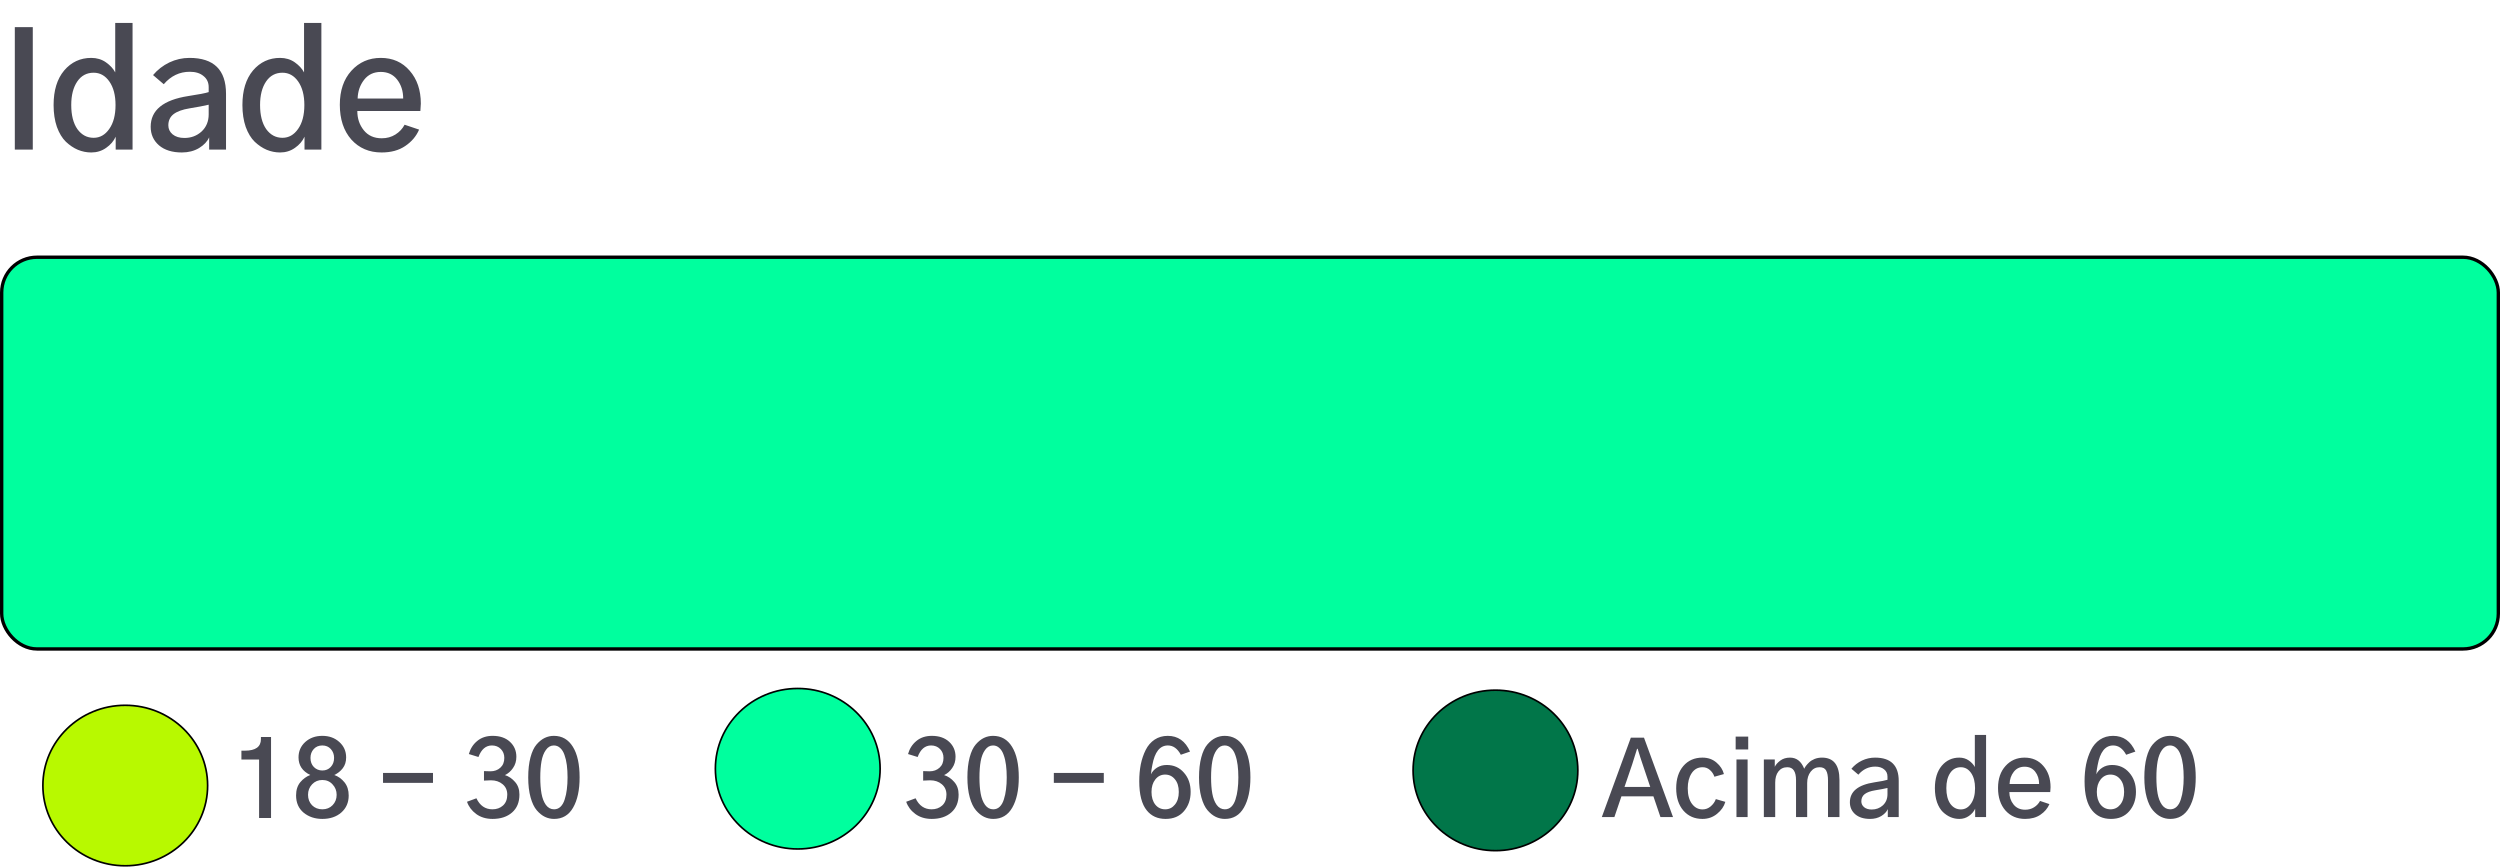 <svg width="1487" height="516" viewBox="0 0 1487 516" fill="none" xmlns="http://www.w3.org/2000/svg">
<path d="M8.812 89V16.156H19.5V89H8.812ZM31.875 62.469C31.875 53.781 33.969 46.938 38.156 41.938C42.406 36.938 47.781 34.438 54.281 34.438C57.594 34.438 60.5 35.312 63 37.062C65.5 38.812 67.344 40.812 68.531 43.062V13.625H78.844V89H68.812V81.312C67.625 83.938 65.719 86.156 63.094 87.969C60.531 89.781 57.594 90.688 54.281 90.688C51.531 90.688 48.875 90.156 46.312 89.094C43.812 88.031 41.438 86.438 39.188 84.312C37 82.188 35.219 79.25 33.844 75.5C32.531 71.688 31.875 67.344 31.875 62.469ZM42.375 62.469C42.375 68.531 43.594 73.312 46.031 76.812C48.531 80.25 51.75 81.969 55.688 81.969C59.438 81.969 62.531 80.219 64.969 76.719C67.469 73.219 68.719 68.469 68.719 62.469C68.719 56.656 67.5 52 65.062 48.5C62.625 45 59.5 43.25 55.688 43.25C51.562 43.25 48.312 45 45.938 48.5C43.562 52 42.375 56.656 42.375 62.469ZM100.125 74.562C100.125 76.688 100.969 78.469 102.656 79.906C104.406 81.344 106.75 82.062 109.688 82.062C113.688 82.062 117.094 80.781 119.906 78.219C122.719 75.594 124.125 72.188 124.125 68V62.281C121.25 62.969 117.469 63.688 112.781 64.438C108.531 65.125 105.344 66.281 103.219 67.906C101.156 69.531 100.125 71.75 100.125 74.562ZM89.625 75.406C89.625 65.531 97.094 59.438 112.031 57.125C118.219 56.188 122.25 55.406 124.125 54.781V51.875C124.125 49.062 123.094 46.844 121.031 45.219C119.031 43.531 116.312 42.688 112.875 42.688C106.812 42.688 101.656 45.156 97.406 50.094L91.031 44.656C93.719 41.469 96.938 38.969 100.688 37.156C104.5 35.344 108.5 34.438 112.688 34.438C127.188 34.438 134.438 41.562 134.438 55.812V89H124.406V81.688C123.344 84.125 121.344 86.25 118.406 88.062C115.469 89.812 112.062 90.688 108.188 90.688C102.438 90.688 97.906 89.281 94.594 86.469C91.281 83.594 89.625 79.906 89.625 75.406ZM144.188 62.469C144.188 53.781 146.281 46.938 150.469 41.938C154.719 36.938 160.094 34.438 166.594 34.438C169.906 34.438 172.812 35.312 175.312 37.062C177.812 38.812 179.656 40.812 180.844 43.062V13.625H191.156V89H181.125V81.312C179.938 83.938 178.031 86.156 175.406 87.969C172.844 89.781 169.906 90.688 166.594 90.688C163.844 90.688 161.188 90.156 158.625 89.094C156.125 88.031 153.75 86.438 151.5 84.312C149.312 82.188 147.531 79.25 146.156 75.5C144.844 71.688 144.188 67.344 144.188 62.469ZM154.688 62.469C154.688 68.531 155.906 73.312 158.344 76.812C160.844 80.25 164.062 81.969 168 81.969C171.75 81.969 174.844 80.219 177.281 76.719C179.781 73.219 181.031 68.469 181.031 62.469C181.031 56.656 179.812 52 177.375 48.5C174.938 45 171.812 43.25 168 43.25C163.875 43.25 160.625 45 158.25 48.5C155.875 52 154.688 56.656 154.688 62.469ZM202.125 62.281C202.125 53.906 204.406 47.188 208.969 42.125C213.594 37 219.438 34.438 226.5 34.438C233.562 34.438 239.281 36.969 243.656 42.031C248.094 47.094 250.312 53.625 250.312 61.625C250.312 61.75 250.219 63.219 250.031 66.031H212.531C212.531 70.469 213.812 74.281 216.375 77.469C218.938 80.656 222.5 82.25 227.062 82.25C230.125 82.25 232.844 81.5 235.219 80C237.594 78.5 239.406 76.562 240.656 74.188L249.281 77.094C247.594 81.031 244.844 84.281 241.031 86.844C237.281 89.406 232.594 90.688 226.969 90.688C219.594 90.688 213.594 88.125 208.969 83C204.406 77.812 202.125 70.906 202.125 62.281ZM212.719 58.625H239.812C239.812 54.188 238.625 50.438 236.25 47.375C233.875 44.312 230.625 42.781 226.5 42.781C222.312 42.781 219 44.344 216.562 47.469C214.125 50.594 212.844 54.312 212.719 58.625Z" fill="#494953"/>
<path d="M143.591 451.784V446.497H145.658C152.019 446.497 155.199 444.208 155.199 439.629V438.353H161.216V486.547H154.105V451.784H143.591ZM184.674 450.812C184.674 453.04 185.343 454.843 186.68 456.221C188.058 457.598 189.739 458.287 191.724 458.287C193.75 458.287 195.411 457.598 196.708 456.221C198.045 454.803 198.713 453 198.713 450.812C198.713 448.705 198.065 446.943 196.768 445.525C195.472 444.106 193.791 443.397 191.724 443.397C189.617 443.397 187.916 444.106 186.619 445.525C185.323 446.943 184.674 448.705 184.674 450.812ZM176.105 473.116C176.105 469.915 176.936 467.302 178.597 465.276C180.299 463.25 182.284 461.812 184.553 460.961C179.894 458.733 177.564 455.248 177.564 450.508C177.564 446.821 178.901 443.762 181.575 441.331C184.29 438.9 187.673 437.685 191.724 437.685C195.776 437.685 199.139 438.9 201.813 441.331C204.527 443.762 205.885 446.821 205.885 450.508C205.885 453.061 205.216 455.208 203.879 456.95C202.542 458.692 200.861 460.029 198.835 460.961C201.225 461.812 203.251 463.271 204.912 465.337C206.573 467.403 207.404 470.016 207.404 473.177C207.404 477.309 205.945 480.672 203.028 483.265C200.111 485.818 196.343 487.094 191.724 487.094C187.348 487.094 183.641 485.858 180.603 483.387C177.604 480.875 176.105 477.451 176.105 473.116ZM183.216 472.751C183.216 475.223 184.006 477.289 185.586 478.95C187.207 480.571 189.253 481.381 191.724 481.381C194.196 481.381 196.221 480.571 197.802 478.95C199.422 477.289 200.233 475.223 200.233 472.751C200.233 470.32 199.422 468.254 197.802 466.552C196.221 464.81 194.196 463.939 191.724 463.939C189.293 463.939 187.267 464.79 185.647 466.492C184.026 468.193 183.216 470.28 183.216 472.751ZM227.824 465.641V459.746H257.542V465.641H227.824ZM277.78 476.884L283.371 474.818C285.438 479.193 288.618 481.381 292.913 481.381C295.425 481.381 297.511 480.632 299.173 479.133C300.874 477.593 301.725 475.425 301.725 472.63C301.725 470.037 300.793 467.97 298.93 466.431C297.106 464.891 294.797 464.121 292.001 464.121C290.826 464.121 289.449 464.182 287.869 464.304V458.652C288.841 458.733 290.138 458.773 291.758 458.773C294.068 458.773 296.012 458.064 297.592 456.646C299.173 455.228 299.963 453.283 299.963 450.812C299.963 448.665 299.274 446.902 297.896 445.525C296.519 444.106 294.756 443.397 292.609 443.397C288.963 443.397 286.289 445.687 284.587 450.265L278.874 448.502C279.765 445.302 281.427 442.709 283.858 440.723C286.289 438.698 289.347 437.685 293.034 437.685C297.329 437.685 300.753 438.86 303.305 441.21C305.858 443.56 307.134 446.537 307.134 450.143C307.134 452.696 306.465 454.924 305.128 456.828C303.832 458.733 302.232 460.131 300.327 461.022C302.637 461.751 304.642 463.108 306.344 465.094C308.086 467.039 308.957 469.551 308.957 472.63C308.957 477.168 307.499 480.713 304.581 483.265C301.664 485.818 297.795 487.094 292.974 487.094C289.165 487.094 285.924 486.122 283.25 484.177C280.576 482.191 278.753 479.761 277.78 476.884ZM321.355 462.42C321.355 466.107 321.598 469.307 322.084 472.022C322.571 474.737 323.442 476.985 324.698 478.768C325.994 480.51 327.615 481.381 329.56 481.381C331.059 481.381 332.335 480.875 333.388 479.862C334.482 478.808 335.313 477.35 335.88 475.486C336.488 473.622 336.913 471.637 337.156 469.53C337.44 467.383 337.582 465.013 337.582 462.42C337.582 459.746 337.44 457.294 337.156 455.066C336.873 452.838 336.407 450.832 335.759 449.049C335.151 447.267 334.3 445.889 333.206 444.917C332.153 443.904 330.897 443.397 329.438 443.397C327.534 443.397 325.954 444.289 324.698 446.071C323.442 447.814 322.571 450.062 322.084 452.817C321.598 455.532 321.355 458.733 321.355 462.42ZM314.184 462.42C314.184 457.841 314.629 453.871 315.521 450.508C316.412 447.145 317.628 444.572 319.167 442.79C320.707 441.007 322.327 439.71 324.029 438.9C325.731 438.09 327.534 437.685 329.438 437.685C334.3 437.685 338.068 439.852 340.742 444.187C343.416 448.482 344.753 454.56 344.753 462.42C344.753 469.915 343.457 475.912 340.864 480.409C338.311 484.866 334.543 487.094 329.56 487.094C327.655 487.094 325.852 486.689 324.151 485.878C322.449 485.068 320.828 483.772 319.289 481.989C317.749 480.206 316.513 477.633 315.582 474.271C314.65 470.908 314.184 466.957 314.184 462.42Z" fill="#494953"/>
<path d="M539.005 476.884L544.596 474.818C546.663 479.194 549.843 481.381 554.138 481.381C556.649 481.381 558.736 480.632 560.397 479.133C562.099 477.593 562.949 475.426 562.949 472.63C562.949 470.037 562.018 467.971 560.154 466.432C558.331 464.892 556.021 464.122 553.226 464.122C552.051 464.122 550.674 464.183 549.094 464.305V458.653C550.066 458.734 551.362 458.774 552.983 458.774C555.292 458.774 557.237 458.065 558.817 456.647C560.397 455.229 561.187 453.285 561.187 450.813C561.187 448.666 560.498 446.904 559.121 445.526C557.743 444.108 555.981 443.399 553.834 443.399C550.187 443.399 547.513 445.688 545.812 450.266L540.099 448.504C540.991 445.303 542.652 442.71 545.083 440.725C547.513 438.7 550.572 437.687 554.259 437.687C558.554 437.687 561.977 438.862 564.529 441.211C567.082 443.561 568.358 446.539 568.358 450.145C568.358 452.697 567.69 454.926 566.353 456.83C565.056 458.734 563.456 460.132 561.552 461.023C563.861 461.752 565.866 463.109 567.568 465.095C569.31 467.039 570.181 469.551 570.181 472.63C570.181 477.168 568.723 480.713 565.806 483.265C562.889 485.818 559.02 487.094 554.198 487.094C550.39 487.094 547.149 486.122 544.475 484.177C541.801 482.192 539.978 479.761 539.005 476.884ZM582.579 462.421C582.579 466.107 582.822 469.308 583.308 472.023C583.794 474.737 584.665 476.986 585.921 478.768C587.218 480.51 588.838 481.381 590.783 481.381C592.282 481.381 593.558 480.875 594.611 479.862C595.705 478.809 596.536 477.35 597.103 475.487C597.711 473.623 598.136 471.638 598.379 469.531C598.663 467.384 598.805 465.014 598.805 462.421C598.805 459.747 598.663 457.296 598.379 455.067C598.096 452.839 597.63 450.834 596.981 449.051C596.374 447.268 595.523 445.891 594.429 444.918C593.376 443.906 592.12 443.399 590.661 443.399C588.757 443.399 587.177 444.291 585.921 446.073C584.665 447.815 583.794 450.064 583.308 452.819C582.822 455.533 582.579 458.734 582.579 462.421ZM575.408 462.421C575.408 457.843 575.853 453.872 576.745 450.509C577.636 447.147 578.851 444.574 580.391 442.791C581.93 441.009 583.551 439.712 585.253 438.902C586.954 438.092 588.757 437.687 590.661 437.687C595.523 437.687 599.291 439.854 601.965 444.189C604.639 448.484 605.976 454.561 605.976 462.421C605.976 469.916 604.679 475.912 602.086 480.409C599.534 484.866 595.766 487.094 590.783 487.094C588.879 487.094 587.076 486.689 585.374 485.878C583.672 485.068 582.052 483.772 580.512 481.989C578.973 480.206 577.737 477.634 576.805 474.271C575.873 470.908 575.408 466.958 575.408 462.421ZM626.82 465.642V459.747H656.538V465.642H626.82ZM684.918 471.05C684.918 474.17 685.667 476.682 687.166 478.586C688.665 480.45 690.63 481.381 693.061 481.381C695.411 481.381 697.335 480.45 698.834 478.586C700.374 476.722 701.144 474.21 701.144 471.05C701.144 467.85 700.374 465.338 698.834 463.515C697.335 461.651 695.391 460.719 693 460.719C690.651 460.719 688.706 461.691 687.166 463.636C685.667 465.54 684.918 468.012 684.918 471.05ZM677.625 464.669C677.625 461.104 677.929 457.762 678.537 454.642C679.185 451.522 680.157 448.666 681.454 446.073C682.75 443.48 684.513 441.434 686.741 439.935C689.01 438.436 691.623 437.687 694.58 437.687C700.658 437.687 705.074 440.806 707.829 447.045L702.359 448.929C700.374 445.243 697.801 443.399 694.641 443.399C689.901 443.399 686.822 447.289 685.404 455.067C684.999 456.971 684.735 458.795 684.614 460.537C685.384 458.916 686.579 457.599 688.199 456.587C689.861 455.533 691.785 455.007 693.973 455.007C698.146 455.007 701.549 456.526 704.182 459.564C706.856 462.562 708.193 466.371 708.193 470.989C708.193 475.608 706.856 479.457 704.182 482.536C701.549 485.575 697.923 487.094 693.304 487.094C688.564 487.094 684.837 485.413 682.122 482.05C679.124 478.404 677.625 472.61 677.625 464.669ZM720.348 462.421C720.348 466.107 720.591 469.308 721.077 472.023C721.563 474.737 722.434 476.986 723.69 478.768C724.986 480.51 726.607 481.381 728.552 481.381C730.051 481.381 731.327 480.875 732.38 479.862C733.474 478.809 734.305 477.35 734.872 475.487C735.48 473.623 735.905 471.638 736.148 469.531C736.432 467.384 736.574 465.014 736.574 462.421C736.574 459.747 736.432 457.296 736.148 455.067C735.865 452.839 735.399 450.834 734.75 449.051C734.143 447.268 733.292 445.891 732.198 444.918C731.145 443.906 729.889 443.399 728.43 443.399C726.526 443.399 724.946 444.291 723.69 446.073C722.434 447.815 721.563 450.064 721.077 452.819C720.591 455.533 720.348 458.734 720.348 462.421ZM713.177 462.421C713.177 457.843 713.622 453.872 714.514 450.509C715.405 447.147 716.62 444.574 718.16 442.791C719.699 441.009 721.32 439.712 723.022 438.902C724.723 438.092 726.526 437.687 728.43 437.687C733.292 437.687 737.06 439.854 739.734 444.189C742.408 448.484 743.745 454.561 743.745 462.421C743.745 469.916 742.448 475.912 739.855 480.409C737.303 484.866 733.535 487.094 728.552 487.094C726.648 487.094 724.845 486.689 723.143 485.878C721.441 485.068 719.821 483.772 718.281 481.989C716.742 480.206 715.506 477.634 714.574 474.271C713.642 470.908 713.177 466.958 713.177 462.421Z" fill="#494953"/>
<path d="M966.248 468.072H981.563L977.066 454.703C976.822 453.973 976.336 452.515 975.607 450.327C974.918 448.099 974.412 446.458 974.088 445.405H973.723C973.237 446.985 972.265 450.084 970.806 454.703L966.248 468.072ZM952.757 486L970.016 438.781H977.856L995.115 486H987.64L983.447 473.663H964.425L960.232 486H952.757ZM996.999 468.862C996.999 463.352 998.417 458.936 1001.25 455.614C1004.13 452.292 1007.92 450.631 1012.62 450.631C1015.94 450.631 1018.73 451.624 1021 453.609C1023.27 455.553 1024.73 457.822 1025.38 460.415L1019.73 461.995C1019.2 460.415 1018.31 459.078 1017.05 457.984C1015.84 456.89 1014.38 456.344 1012.68 456.344C1009.92 456.344 1007.76 457.539 1006.18 459.929C1004.64 462.279 1003.87 465.257 1003.87 468.862C1003.87 472.792 1004.7 475.871 1006.36 478.1C1008.02 480.328 1010.13 481.442 1012.68 481.442C1014.5 481.442 1016.12 480.834 1017.54 479.619C1019 478.363 1020.01 476.925 1020.58 475.304L1026.23 476.945C1025.46 479.66 1023.82 482.03 1021.31 484.055C1018.84 486.081 1015.94 487.094 1012.62 487.094C1007.96 487.094 1004.19 485.453 1001.31 482.171C998.437 478.849 996.999 474.413 996.999 468.862ZM1032.37 445.769V438.112H1039.84V445.769H1032.37ZM1032.85 486V451.725H1039.48V486H1032.85ZM1049.14 486V451.725H1055.64V456.1C1056.25 454.804 1057.34 453.568 1058.92 452.393C1060.5 451.218 1062.43 450.631 1064.7 450.631C1068.59 450.631 1071.4 452.839 1073.15 457.255C1073.39 456.728 1073.73 456.161 1074.18 455.553C1074.66 454.905 1075.31 454.196 1076.12 453.426C1076.97 452.616 1078.05 451.948 1079.34 451.421C1080.68 450.894 1082.14 450.631 1083.72 450.631C1090.65 450.631 1094.11 455.067 1094.11 463.94V486H1087.3V464.244C1087.3 461.61 1086.94 459.645 1086.21 458.349C1085.52 457.012 1084.21 456.344 1082.26 456.344C1080.11 456.344 1078.35 457.235 1076.97 459.017C1075.6 460.8 1074.91 463.028 1074.91 465.702V486H1068.28V464.061C1068.28 458.916 1066.56 456.344 1063.12 456.344C1060.85 456.344 1059.07 457.194 1057.77 458.896C1056.51 460.557 1055.89 462.765 1055.89 465.52V486H1049.14ZM1107.12 476.641C1107.12 478.019 1107.66 479.173 1108.76 480.105C1109.89 481.037 1111.41 481.503 1113.32 481.503C1115.91 481.503 1118.12 480.672 1119.94 479.011C1121.76 477.31 1122.67 475.102 1122.67 472.387V468.68C1120.81 469.126 1118.36 469.592 1115.32 470.078C1112.57 470.524 1110.5 471.273 1109.12 472.326C1107.78 473.38 1107.12 474.818 1107.12 476.641ZM1100.31 477.188C1100.31 470.787 1105.15 466.837 1114.83 465.338C1118.85 464.73 1121.46 464.224 1122.67 463.818V461.934C1122.67 460.111 1122.01 458.673 1120.67 457.62C1119.37 456.526 1117.61 455.979 1115.38 455.979C1111.45 455.979 1108.11 457.579 1105.35 460.78L1101.22 457.255C1102.96 455.189 1105.05 453.568 1107.48 452.393C1109.95 451.218 1112.55 450.631 1115.26 450.631C1124.66 450.631 1129.36 455.25 1129.36 464.487V486H1122.86V481.26C1122.17 482.84 1120.87 484.217 1118.97 485.392C1117.06 486.527 1114.85 487.094 1112.34 487.094C1108.62 487.094 1105.68 486.182 1103.53 484.359C1101.38 482.496 1100.31 480.105 1100.31 477.188ZM1150.87 468.802C1150.87 463.17 1152.23 458.734 1154.94 455.493C1157.7 452.252 1161.18 450.631 1165.4 450.631C1167.54 450.631 1169.43 451.198 1171.05 452.333C1172.67 453.467 1173.86 454.763 1174.63 456.222V437.14H1181.32V486H1174.82V481.017C1174.05 482.718 1172.81 484.157 1171.11 485.332C1169.45 486.506 1167.54 487.094 1165.4 487.094C1163.61 487.094 1161.89 486.75 1160.23 486.061C1158.61 485.372 1157.07 484.339 1155.61 482.961C1154.19 481.584 1153.04 479.68 1152.15 477.249C1151.3 474.778 1150.87 471.962 1150.87 468.802ZM1157.68 468.802C1157.68 472.732 1158.47 475.831 1160.05 478.1C1161.67 480.328 1163.76 481.442 1166.31 481.442C1168.74 481.442 1170.74 480.308 1172.32 478.039C1173.94 475.77 1174.76 472.691 1174.76 468.802C1174.76 465.034 1173.97 462.016 1172.39 459.747C1170.8 457.478 1168.78 456.344 1166.31 456.344C1163.63 456.344 1161.53 457.478 1159.99 459.747C1158.45 462.016 1157.68 465.034 1157.68 468.802ZM1188.43 468.68C1188.43 463.251 1189.91 458.896 1192.87 455.614C1195.86 452.292 1199.65 450.631 1204.23 450.631C1208.81 450.631 1212.51 452.272 1215.35 455.553C1218.23 458.835 1219.67 463.069 1219.67 468.255C1219.67 468.336 1219.6 469.288 1219.48 471.111H1195.17C1195.17 473.988 1196 476.459 1197.67 478.525C1199.33 480.591 1201.64 481.624 1204.59 481.624C1206.58 481.624 1208.34 481.138 1209.88 480.166C1211.42 479.194 1212.6 477.938 1213.41 476.398L1219 478.282C1217.9 480.834 1216.12 482.941 1213.65 484.602C1211.22 486.263 1208.18 487.094 1204.53 487.094C1199.75 487.094 1195.86 485.433 1192.87 482.111C1189.91 478.748 1188.43 474.271 1188.43 468.68ZM1195.3 466.31H1212.86C1212.86 463.434 1212.09 461.003 1210.55 459.017C1209.01 457.032 1206.9 456.04 1204.23 456.04C1201.51 456.04 1199.37 457.053 1197.79 459.078C1196.21 461.104 1195.38 463.515 1195.3 466.31ZM1247.19 471.05C1247.19 474.17 1247.94 476.682 1249.44 478.586C1250.94 480.45 1252.91 481.381 1255.34 481.381C1257.69 481.381 1259.61 480.45 1261.11 478.586C1262.65 476.722 1263.42 474.21 1263.42 471.05C1263.42 467.85 1262.65 465.338 1261.11 463.515C1259.61 461.651 1257.67 460.719 1255.28 460.719C1252.93 460.719 1250.98 461.691 1249.44 463.636C1247.94 465.54 1247.19 468.012 1247.19 471.05ZM1239.9 464.669C1239.9 461.104 1240.21 457.762 1240.81 454.642C1241.46 451.522 1242.43 448.666 1243.73 446.073C1245.03 443.48 1246.79 441.434 1249.02 439.935C1251.29 438.436 1253.9 437.687 1256.86 437.687C1262.93 437.687 1267.35 440.806 1270.11 447.045L1264.64 448.929C1262.65 445.243 1260.08 443.399 1256.92 443.399C1252.18 443.399 1249.1 447.289 1247.68 455.067C1247.28 456.971 1247.01 458.795 1246.89 460.537C1247.66 458.916 1248.86 457.599 1250.48 456.587C1252.14 455.533 1254.06 455.007 1256.25 455.007C1260.42 455.007 1263.83 456.526 1266.46 459.564C1269.13 462.562 1270.47 466.371 1270.47 470.989C1270.47 475.608 1269.13 479.457 1266.46 482.536C1263.83 485.575 1260.2 487.094 1255.58 487.094C1250.84 487.094 1247.11 485.413 1244.4 482.05C1241.4 478.404 1239.9 472.61 1239.9 464.669ZM1282.62 462.421C1282.62 466.107 1282.87 469.308 1283.35 472.023C1283.84 474.737 1284.71 476.986 1285.97 478.768C1287.26 480.51 1288.88 481.381 1290.83 481.381C1292.33 481.381 1293.6 480.875 1294.66 479.862C1295.75 478.809 1296.58 477.35 1297.15 475.487C1297.76 473.623 1298.18 471.638 1298.43 469.531C1298.71 467.384 1298.85 465.014 1298.85 462.421C1298.85 459.747 1298.71 457.296 1298.43 455.067C1298.14 452.839 1297.68 450.834 1297.03 449.051C1296.42 447.268 1295.57 445.891 1294.47 444.918C1293.42 443.906 1292.17 443.399 1290.71 443.399C1288.8 443.399 1287.22 444.291 1285.97 446.073C1284.71 447.815 1283.84 450.064 1283.35 452.819C1282.87 455.533 1282.62 458.734 1282.62 462.421ZM1275.45 462.421C1275.45 457.843 1275.9 453.872 1276.79 450.509C1277.68 447.147 1278.9 444.574 1280.44 442.791C1281.98 441.009 1283.6 439.712 1285.3 438.902C1287 438.092 1288.8 437.687 1290.71 437.687C1295.57 437.687 1299.34 439.854 1302.01 444.189C1304.68 448.484 1306.02 454.561 1306.02 462.421C1306.02 469.916 1304.73 475.912 1302.13 480.409C1299.58 484.866 1295.81 487.094 1290.83 487.094C1288.92 487.094 1287.12 486.689 1285.42 485.878C1283.72 485.068 1282.1 483.772 1280.56 481.989C1279.02 480.206 1277.78 477.634 1276.85 474.271C1275.92 470.908 1275.45 466.958 1275.45 462.421Z" fill="#494953"/>
<path d="M123.495 467.237C123.495 493.587 101.572 514.969 74.5 514.969C47.428 514.969 25.505 493.587 25.505 467.237C25.505 440.888 47.428 419.505 74.5 419.505C101.572 419.505 123.495 440.888 123.495 467.237Z" fill="#B8F900" stroke="black" stroke-width="1.01"/>
<path d="M523.495 457.237C523.495 483.587 501.572 504.969 474.5 504.969C447.428 504.969 425.505 483.587 425.505 457.237C425.505 430.888 447.428 409.505 474.5 409.505C501.572 409.505 523.495 430.888 523.495 457.237Z" fill="#00FF9E" stroke="black" stroke-width="1.01"/>
<path d="M938.495 458.237C938.495 484.587 916.572 505.969 889.5 505.969C862.428 505.969 840.505 484.587 840.505 458.237C840.505 431.888 862.428 410.505 889.5 410.505C916.572 410.505 938.495 431.888 938.495 458.237Z" fill="#017649" stroke="black" stroke-width="1.01"/>
<rect x="1" y="153" width="1485" height="233" rx="21" fill="#00FF9E" stroke="black" stroke-width="2"/>
</svg>
